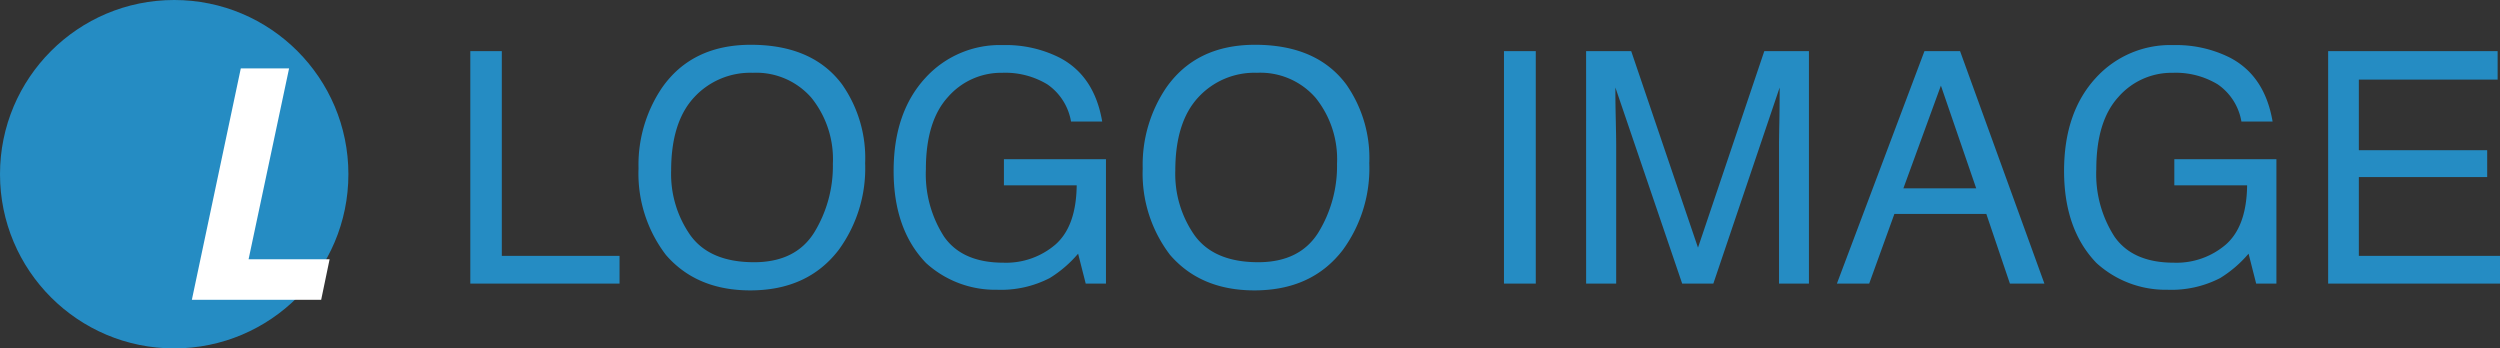 <svg xmlns="http://www.w3.org/2000/svg" width="308.555" height="43" viewBox="0 0 308.555 43">
  <rect x="0" y="0" width="308.555" height="43" fill="#333333" stroke="none"/>
  <g id="グループ_28" data-name="グループ 28" transform="translate(-100 -28)">
    <path id="パス_22" data-name="パス 22" d="M3.047-28.691H6.934V-3.418H21.465V0H3.047Zm34.629-.781q7.6,0,11.25,4.883a15.824,15.824,0,0,1,2.852,9.746A17.055,17.055,0,0,1,48.516-4.16Q44.688.84,37.6.84q-6.621,0-10.41-4.375A16.52,16.52,0,0,1,23.809-14.2,16.961,16.961,0,0,1,26.7-24.16Q30.41-29.473,37.676-29.473Zm.391,26.836q5.137,0,7.432-3.682a15.671,15.671,0,0,0,2.295-8.467,12.077,12.077,0,0,0-2.646-8.145,9.033,9.033,0,0,0-7.236-3.086,9.423,9.423,0,0,0-7.266,3.057q-2.812,3.057-2.812,9.014a13.169,13.169,0,0,0,2.412,8.037Q32.656-2.637,38.066-2.637Zm30.742-26.8A14.739,14.739,0,0,1,75.8-27.871Q80.078-25.625,81.035-20H77.188a6.988,6.988,0,0,0-2.91-4.58,10.017,10.017,0,0,0-5.566-1.436A8.723,8.723,0,0,0,62-23.027q-2.725,2.988-2.725,8.906a14.231,14.231,0,0,0,2.246,8.33q2.246,3.213,7.324,3.213a9.352,9.352,0,0,0,6.436-2.256q2.549-2.256,2.607-7.295H68.906v-3.223H81.5V0H79l-.937-3.691a14.736,14.736,0,0,1-3.5,3.008,13.1,13.1,0,0,1-6.5,1.445,12.671,12.671,0,0,1-8.77-3.3q-4-4.141-4-11.367,0-7.207,3.906-11.465A12.417,12.417,0,0,1,68.809-29.434ZM99.9-29.473q7.6,0,11.25,4.883A15.824,15.824,0,0,1,114-14.844,17.055,17.055,0,0,1,110.742-4.16q-3.828,5-10.918,5Q93.2.84,89.414-3.535A16.52,16.52,0,0,1,86.035-14.2a16.961,16.961,0,0,1,2.891-9.961Q92.637-29.473,99.9-29.473Zm.391,26.836q5.137,0,7.432-3.682a15.671,15.671,0,0,0,2.295-8.467,12.077,12.077,0,0,0-2.646-8.145,9.033,9.033,0,0,0-7.236-3.086,9.423,9.423,0,0,0-7.266,3.057q-2.812,3.057-2.812,9.014a13.169,13.169,0,0,0,2.412,8.037Q94.883-2.637,100.293-2.637Zm30.332-26.055h3.926V0h-3.926Zm10.137,0h5.566L154.57-4.434l8.184-24.258h5.508V0H164.57V-16.934q0-.879.039-2.91t.039-4.355L156.465,0h-3.848l-8.242-24.2v.879q0,1.055.049,3.213t.049,3.174V0h-3.711Zm48.145,16.934-4.355-12.676-4.629,12.676ZM182.52-28.691h4.395L197.324,0h-4.258l-2.91-8.594H178.809L175.7,0h-3.984Zm30.742-.742a14.739,14.739,0,0,1,6.992,1.563q4.277,2.246,5.234,7.871h-3.848a6.987,6.987,0,0,0-2.91-4.58,10.017,10.017,0,0,0-5.566-1.436,8.723,8.723,0,0,0-6.709,2.988q-2.725,2.988-2.725,8.906a14.231,14.231,0,0,0,2.246,8.33q2.246,3.213,7.324,3.213a9.352,9.352,0,0,0,6.436-2.256q2.549-2.256,2.607-7.295h-8.984v-3.223h12.6V0h-2.5l-.937-3.691a14.736,14.736,0,0,1-3.5,3.008,13.1,13.1,0,0,1-6.5,1.445,12.671,12.671,0,0,1-8.77-3.3q-4-4.141-4-11.367,0-7.207,3.906-11.465A12.417,12.417,0,0,1,213.262-29.434Zm19.082.742h20.918v3.516H236.133v8.711h15.84v3.32h-15.84v9.727h17.422V0H232.344Z" transform="translate(155 63)" fill="#258cc3"/>
    <circle id="楕円形_1" data-name="楕円形 1" cx="21.5" cy="21.5" r="21.5" transform="translate(100 28)" fill="#258cc3"/>
    <path id="パス_23" data-name="パス 23" d="M-9.32,0l6.04-28.56H2.68L-2.32-5h10L6.64,0Z" transform="translate(133 65)" fill="#fff"/>
  </g>
</svg>
